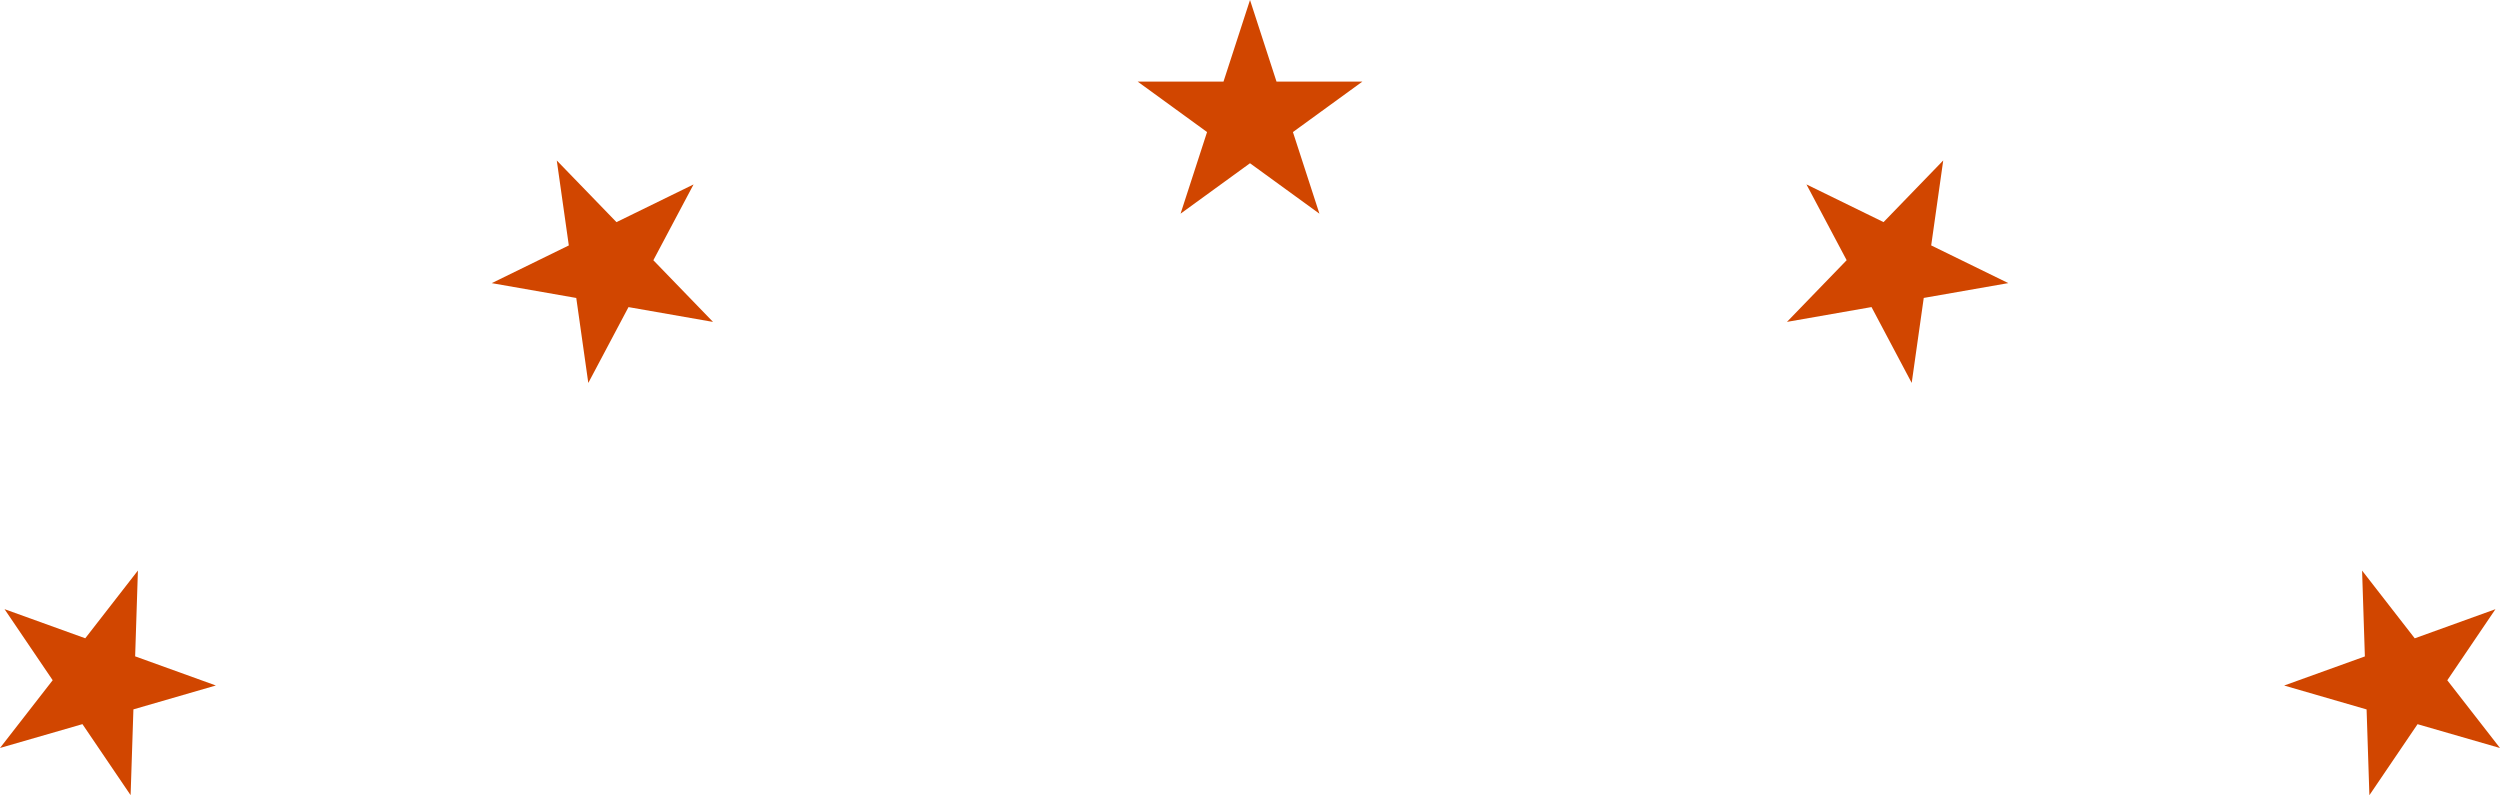 <svg version="1.1" id="图层_1" x="0px" y="0px" width="171.449px" height="54.533px" viewBox="0 0 171.449 54.533" enable-background="new 0 0 171.449 54.533" xml:space="preserve" xmlns="http://www.w3.org/2000/svg" xmlns:xlink="http://www.w3.org/1999/xlink" xmlns:xml="http://www.w3.org/XML/1998/namespace">
  <path fill="#D14600" d="M85.725,0l1.818,5.598h5.886l-4.761,3.459l1.818,5.598l-4.762-3.46l-4.762,3.459l1.818-5.598L78.02,5.596
	h5.887L85.725,0z M39.009,16.832l-5.286,2.586l5.797,1.016l0.825,5.828l2.757-5.201l5.797,1.016l-4.093-4.23l2.758-5.199
	l-5.287,2.586l-4.094-4.229L39.009,16.832z M3.613,46.649L0,51.296l5.654-1.635l3.303,4.871l0.192-5.883l5.654-1.639l-5.535-1.998
	l0.19-5.885l-3.611,4.646l-5.537-1.998L3.613,46.649z M133.266,11.003l-4.093,4.229l-5.288-2.586l2.758,5.199l-4.094,4.23
	l5.799-1.016l2.756,5.201l0.826-5.828l5.799-1.016l-5.288-2.586L133.266,11.003z M171.137,41.778l-5.535,1.998l-3.611-4.646
	l0.191,5.887l-5.535,1.996l5.653,1.639l0.192,5.883l3.303-4.871l5.654,1.635l-3.615-4.646L171.137,41.778z" class="color c1"/>
</svg>